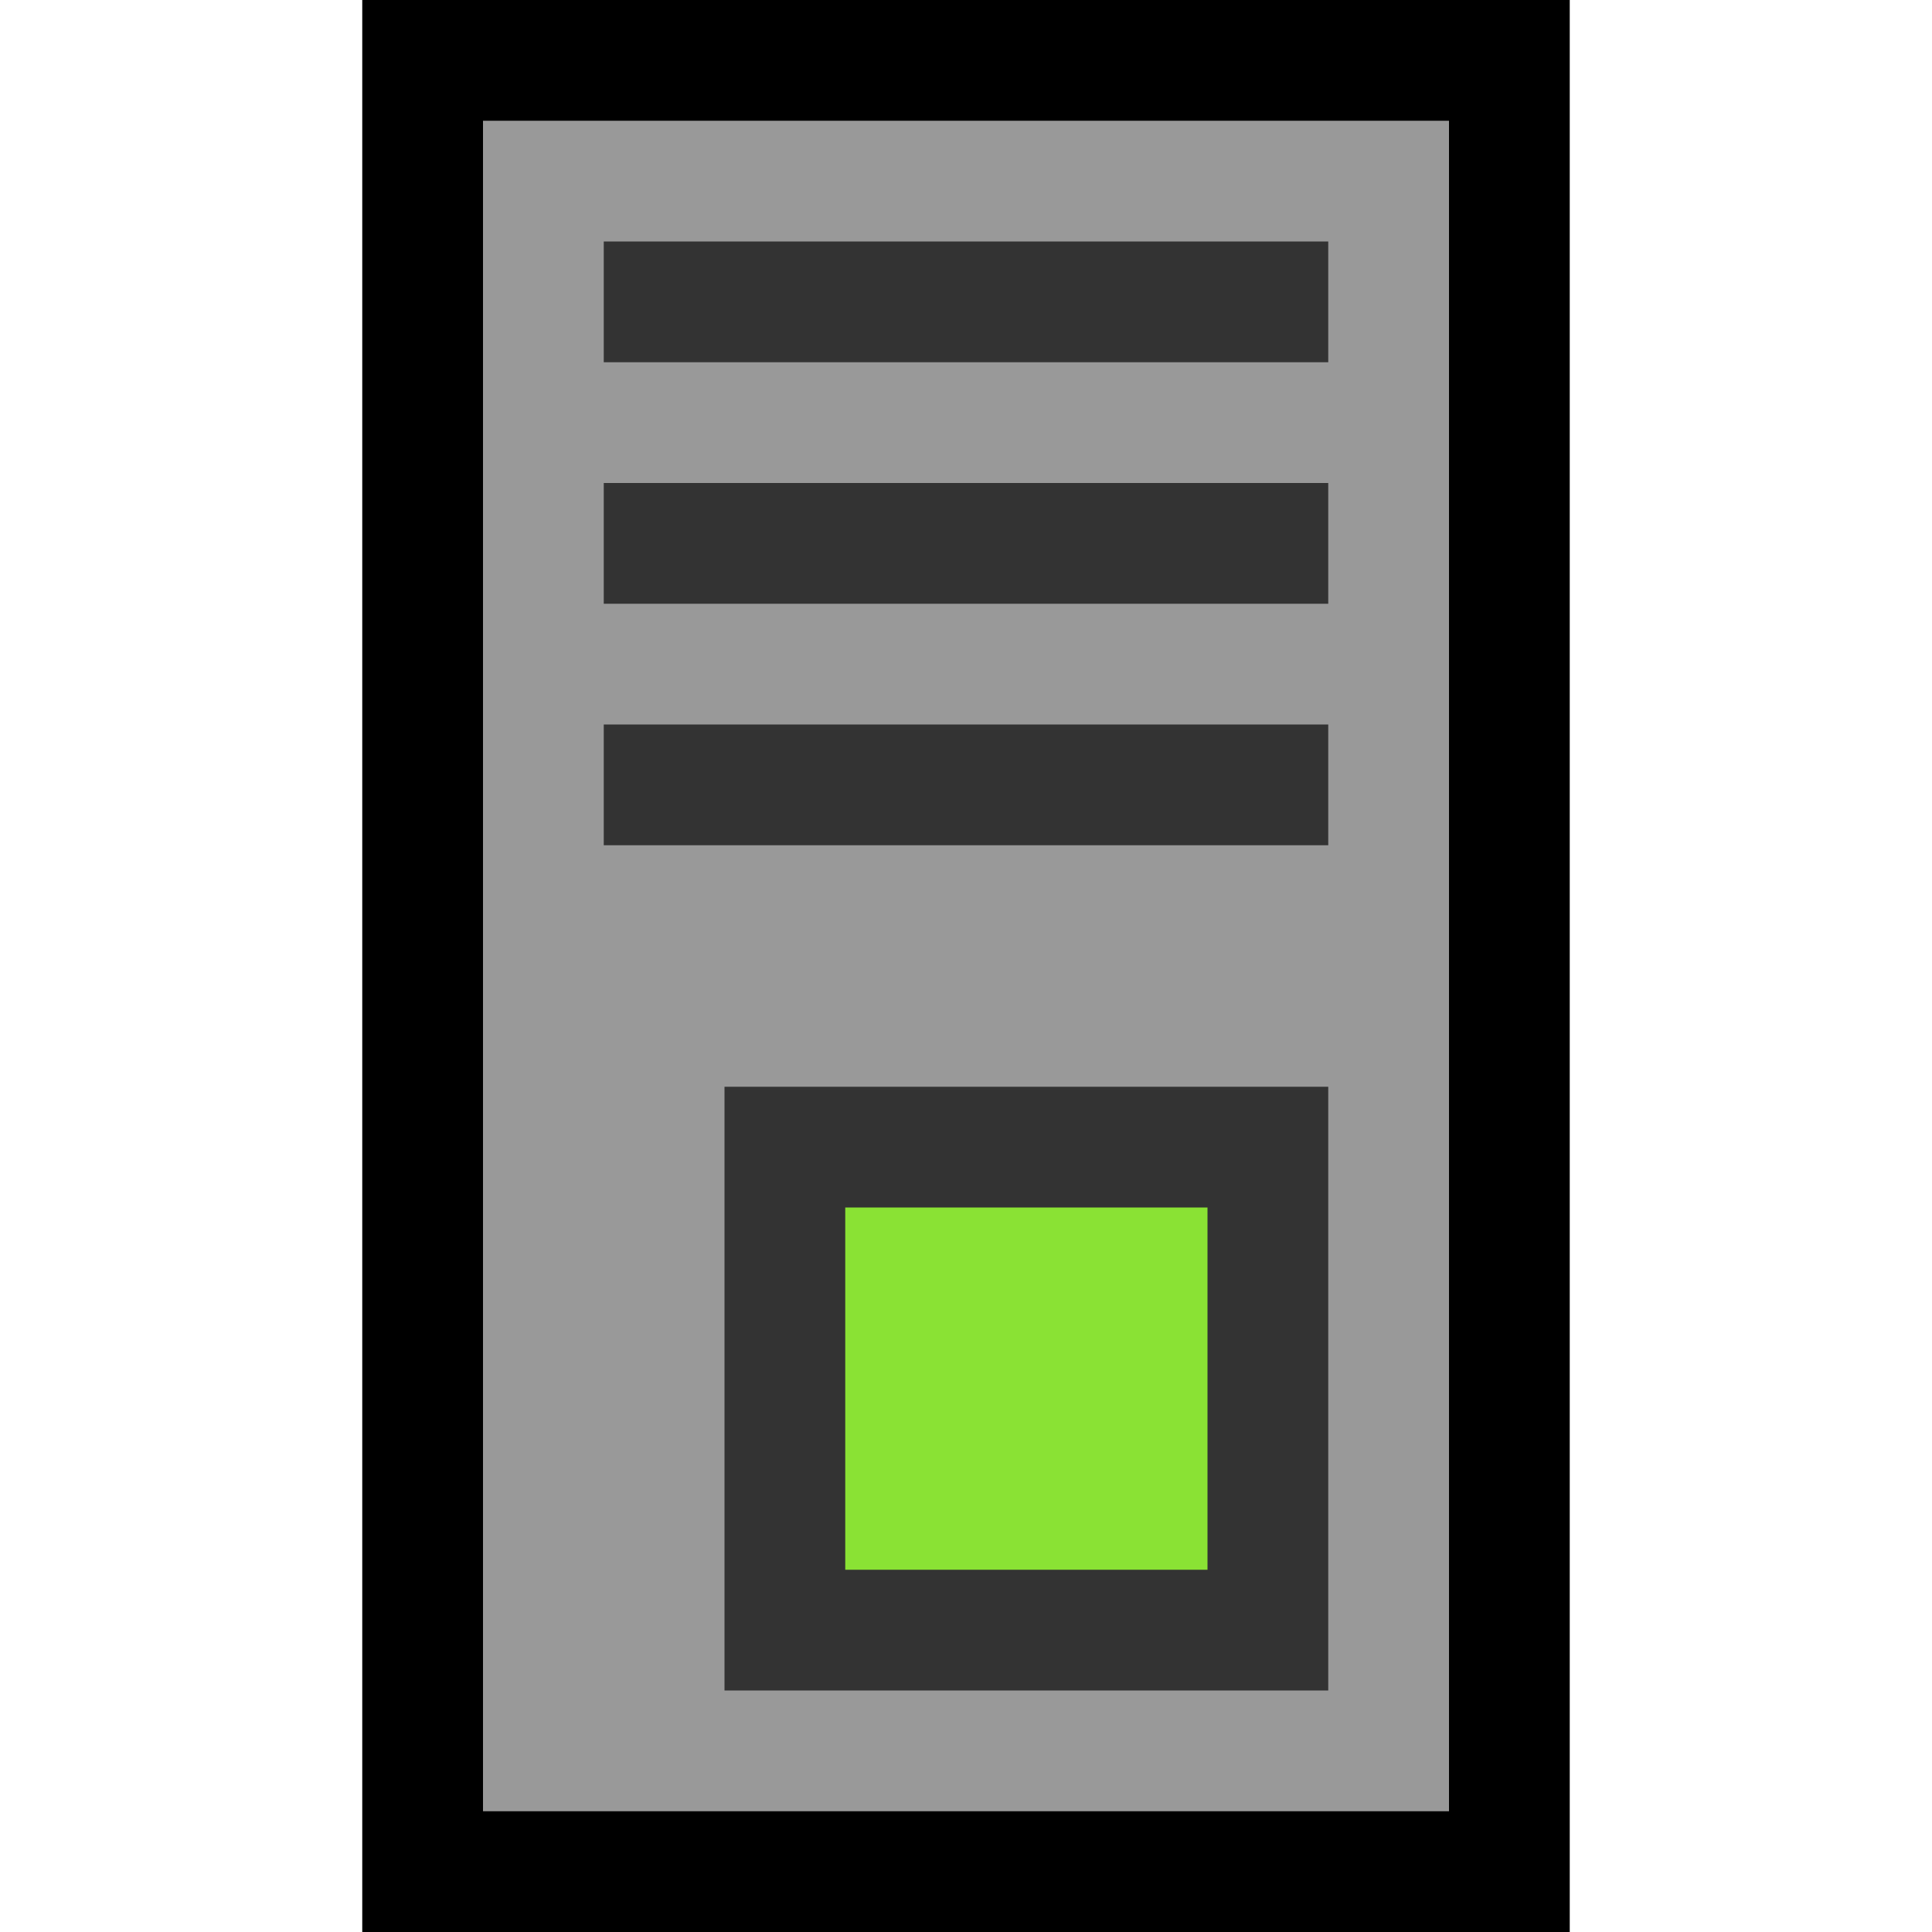 <?xml version="1.0" encoding="UTF-8" standalone="no"?>
<!-- Created with Inkscape (http://www.inkscape.org/) -->

<svg
   xmlns:dc="http://purl.org/dc/elements/1.1/"
   xmlns:cc="http://creativecommons.org/ns#"
   xmlns:rdf="http://www.w3.org/1999/02/22-rdf-syntax-ns#"
   xmlns:svg="http://www.w3.org/2000/svg"
   xmlns="http://www.w3.org/2000/svg"
   xmlns:sodipodi="http://sodipodi.sourceforge.net/DTD/sodipodi-0.dtd"
   xmlns:inkscape="http://www.inkscape.org/namespaces/inkscape"
   width="16"
   height="16"
   viewBox="0 0 16 16"
   id="svg2"
   version="1.1"
   inkscape:version="0.92.5 (2060ec1f9f, 2020-04-08)"
   inkscape:export-xdpi="180"
   inkscape:export-ydpi="180"
   sodipodi:docname="server-online.svg">
  <defs
     id="defs4" />
  <sodipodi:namedview
     id="base"
     pagecolor="#ffffff"
     bordercolor="#666666"
     borderopacity="1.0"
     inkscape:pageopacity="0.0"
     inkscape:pageshadow="2"
     inkscape:zoom="12.400512"
     inkscape:cx="-17.820085"
     inkscape:cy="6.8765214"
     inkscape:document-units="px"
     inkscape:current-layer="layer1"
     showgrid="true"
     units="px"
     inkscape:window-width="1920"
     inkscape:window-height="1034"
     inkscape:window-x="0"
     inkscape:window-y="0"
     inkscape:window-maximized="1"
     inkscape:snap-others="false"
     inkscape:snap-nodes="true"
     inkscape:object-nodes="true"
     inkscape:snap-to-guides="false"
     inkscape:measure-start="-3.75,12"
     inkscape:measure-end="-3.25,9.25">
    <inkscape:grid
       type="xygrid"
       id="grid4136"
       spacingx="0.25"
       spacingy="0.25"
       empspacing="4"
       dotted="false"
       color="#adadad"
       opacity="0.157" />
  </sodipodi:namedview>
  <g
     inkscape:label="Layer 1"
     inkscape:groupmode="layer"
     id="layer1"
     transform="translate(0,-1036.362)"
     style="display:inline">
    <rect
       id="rect14"
       width="9"
       height="15"
       x="3.5"
       y="1036.862"
       style="fill:#999999;stroke:#000000;stroke-width:1;stroke-opacity:1;fill-opacity:1"
       ry="0" />
    <rect
       style="fill:#333333;fill-opacity:1"
       id="rect819"
       width="6"
       height="1"
       x="5"
       y="1038.362" />
    <rect
       style="fill:#333333;fill-opacity:1"
       id="rect821"
       width="6"
       height="1"
       x="5"
       y="1040.362" />
    <rect
       style="fill:#333333;fill-opacity:1"
       id="rect823"
       width="6"
       height="1"
       x="5"
       y="1042.362" />
    <rect
       style="fill:#333333;fill-opacity:1"
       id="rect825"
       width="5"
       height="5"
       x="6"
       y="1045.362" />
    <rect
       style="fill:#8ae234;fill-opacity:1"
       id="rect829"
       width="3"
       height="3"
       x="7"
       y="1046.362" />
  </g>
</svg>
